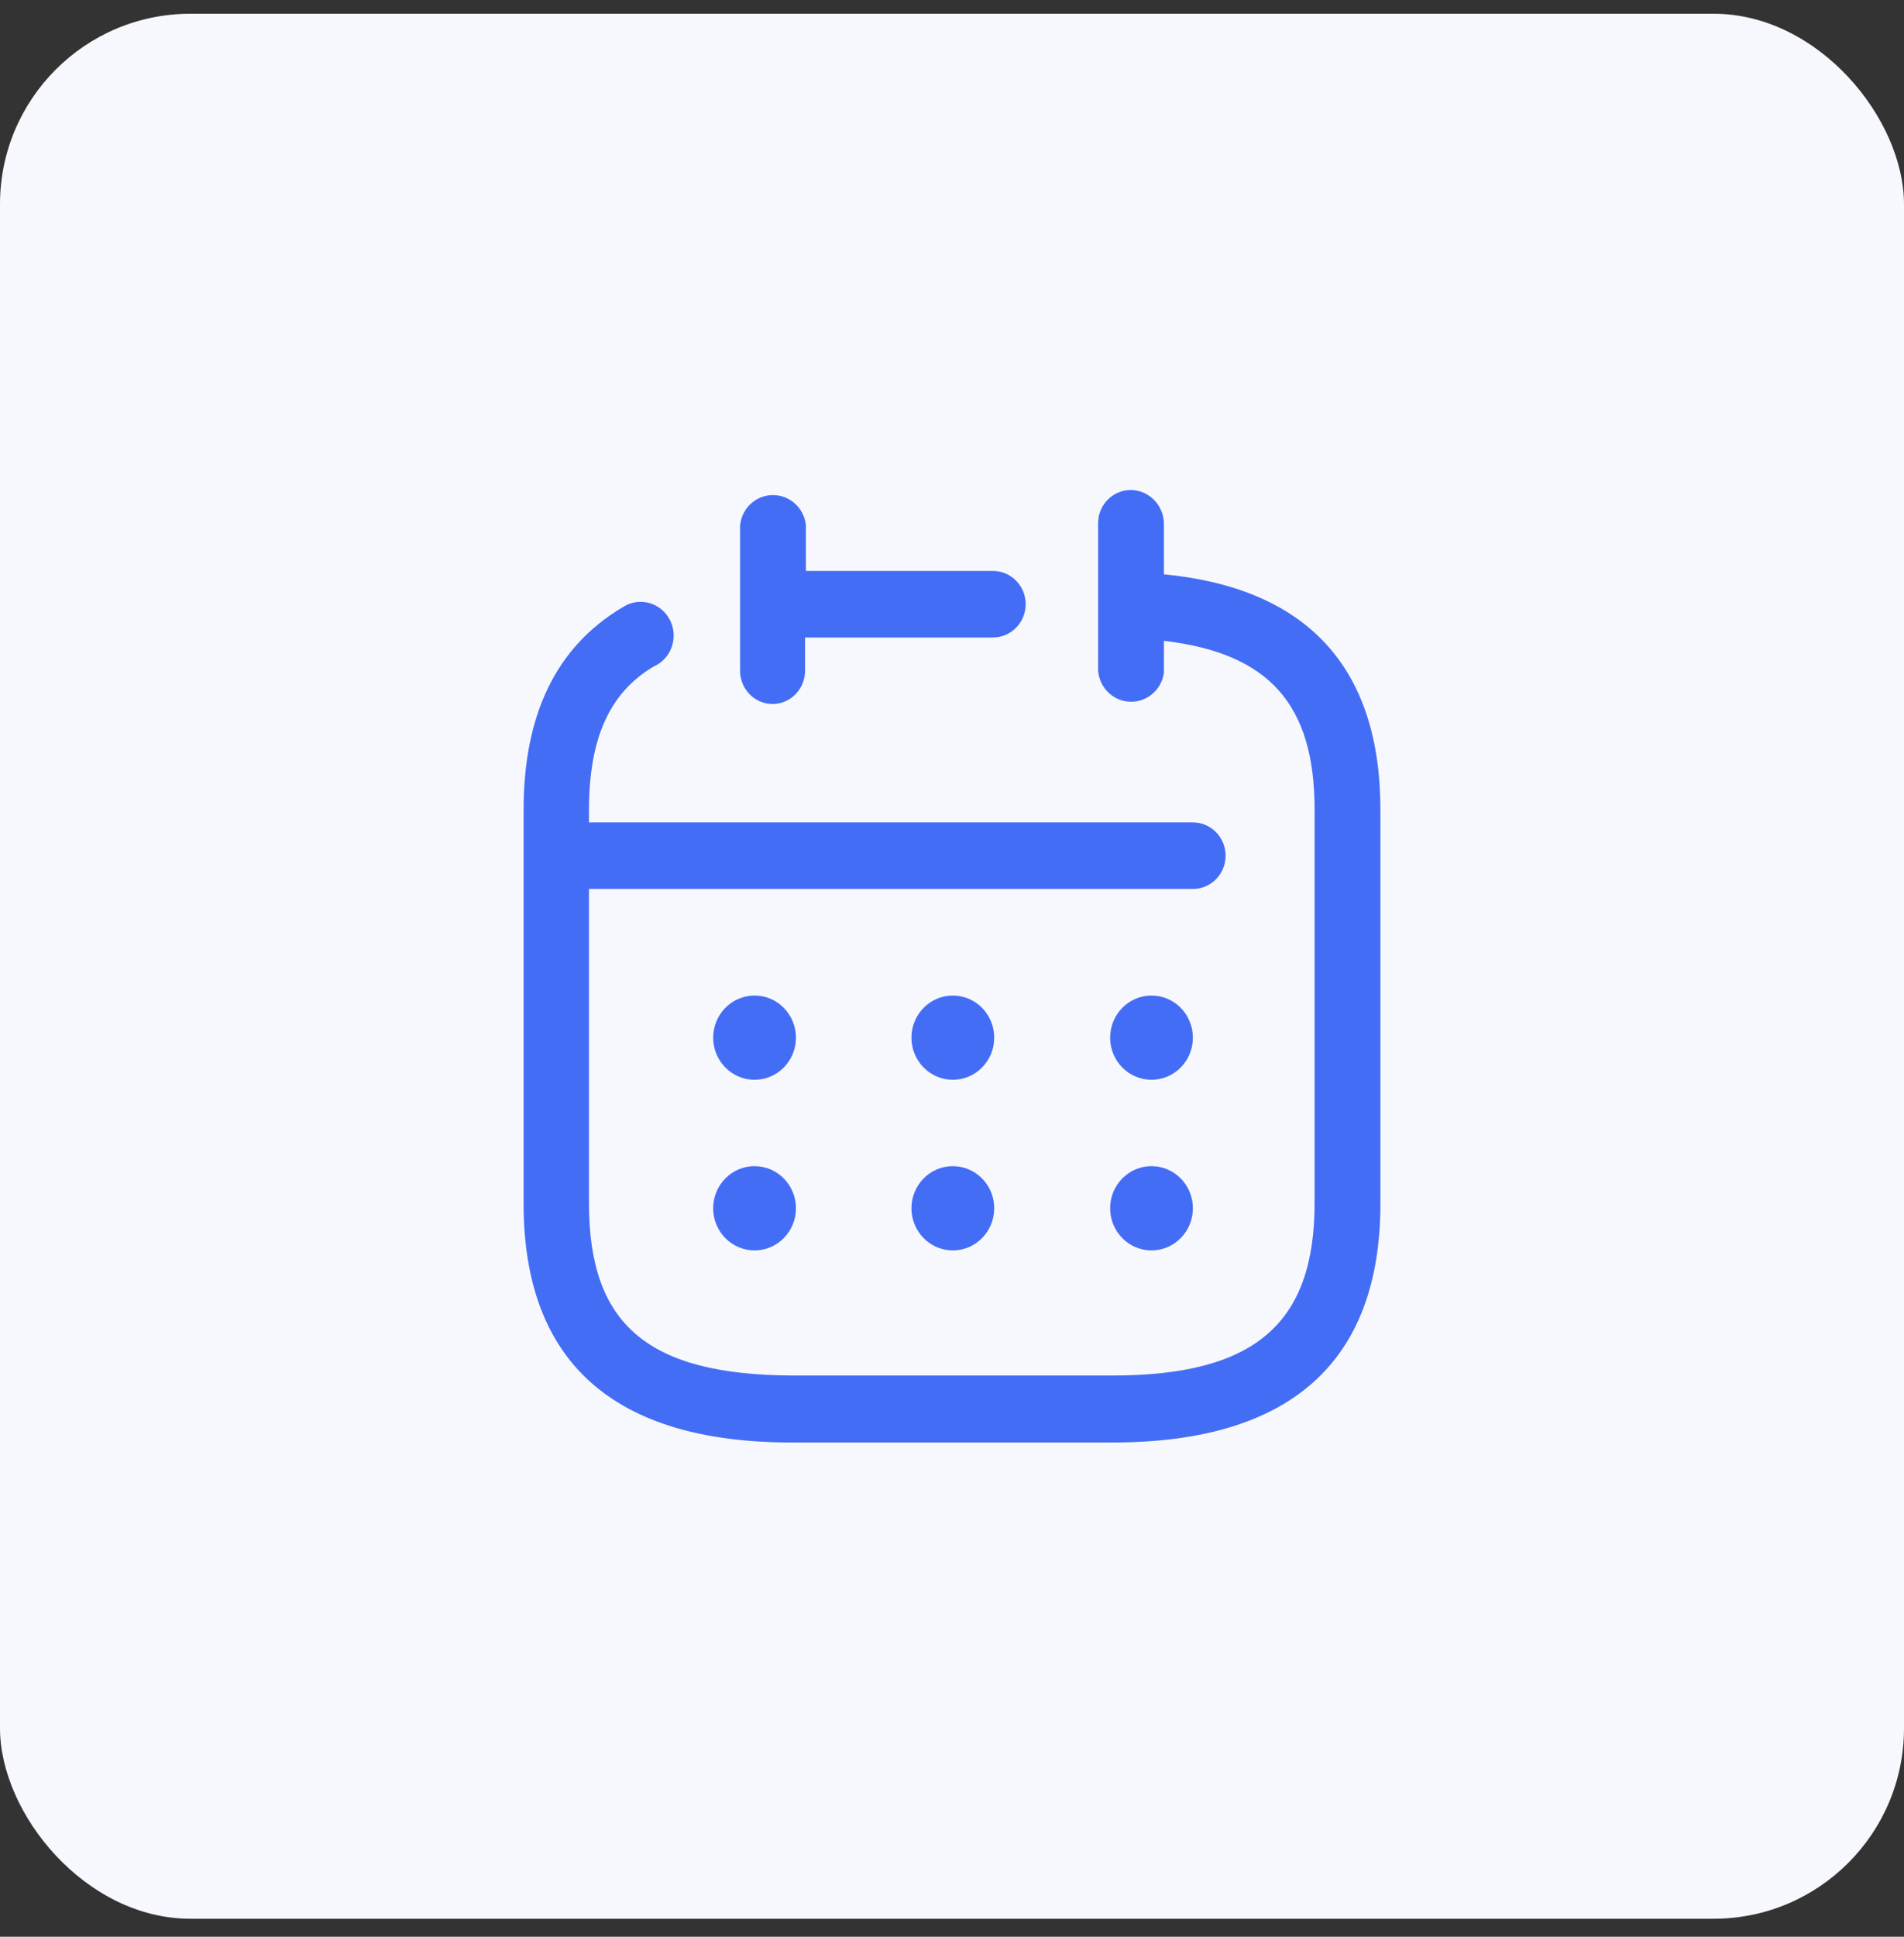 <svg width="60" height="61" viewBox="0 0 60 61" fill="none" xmlns="http://www.w3.org/2000/svg">
<rect x="0" y="0" width="60" height="61" fill="#333333" stroke="none"/>
<rect y="0.433" width="60" height="60" rx="6" fill="#F7F8FD"/>
<path d="M35.687 15.434C36.255 15.47 36.693 15.957 36.678 16.536V18.088C41.191 18.526 43.5 21.02 43.5 25.505V37.91C43.5 42.899 40.657 45.433 35.061 45.433H24.939C19.343 45.433 16.5 42.899 16.5 37.91V25.505C16.5 22.519 17.517 20.383 19.604 19.136L19.751 19.053C20.053 18.912 20.408 18.924 20.703 19.096C21.047 19.295 21.25 19.676 21.227 20.078C21.205 20.481 20.96 20.835 20.596 20.994C19.213 21.816 18.561 23.249 18.561 25.505V25.903H37.591C38.16 25.903 38.622 26.372 38.622 26.951C38.622 27.53 38.16 27.999 37.591 27.999H18.561V37.91C18.561 41.718 20.413 43.297 24.939 43.323H35.061C39.522 43.323 41.426 41.705 41.426 37.897V25.491C41.426 22.174 39.978 20.569 36.678 20.184V21.193C36.602 21.73 36.139 22.122 35.606 22.102C35.073 22.081 34.64 21.655 34.604 21.113V16.443L34.623 16.277C34.666 16.059 34.775 15.86 34.938 15.708C35.142 15.519 35.411 15.42 35.687 15.434ZM36.281 36.728L36.447 36.739C36.731 36.775 36.998 36.906 37.205 37.113C37.452 37.362 37.591 37.702 37.591 38.056C37.591 38.789 37.007 39.383 36.287 39.383C35.567 39.383 34.983 38.789 34.983 38.056C34.983 37.323 35.567 36.729 36.287 36.729L36.281 36.728ZM30.026 36.729L30.19 36.74C30.833 36.822 31.33 37.38 31.33 38.056C31.33 38.789 30.747 39.383 30.026 39.383C29.306 39.383 28.722 38.789 28.722 38.056C28.722 37.323 29.306 36.729 30.026 36.729ZM23.772 36.728L23.938 36.739C24.223 36.775 24.49 36.906 24.696 37.113C24.943 37.362 25.083 37.702 25.083 38.056C25.083 38.789 24.499 39.383 23.778 39.383C23.058 39.383 22.474 38.789 22.474 38.056C22.474 37.323 23.058 36.729 23.778 36.729L23.772 36.728ZM36.281 31.355L36.447 31.366C36.731 31.401 36.998 31.532 37.205 31.74C37.452 31.989 37.591 32.328 37.591 32.683C37.591 33.415 37.007 34.009 36.287 34.009C35.567 34.009 34.983 33.415 34.983 32.683C34.983 31.95 35.567 31.356 36.287 31.356L36.281 31.355ZM30.026 31.356L30.19 31.366C30.833 31.448 31.33 32.006 31.33 32.683C31.33 33.415 30.747 34.009 30.026 34.009C29.306 34.009 28.722 33.415 28.722 32.683C28.722 31.95 29.306 31.356 30.026 31.356ZM23.772 31.355L23.938 31.366C24.223 31.401 24.49 31.532 24.696 31.74C24.943 31.989 25.083 32.328 25.083 32.683C25.083 33.415 24.499 34.009 23.778 34.009C23.058 34.009 22.474 33.415 22.474 32.683C22.474 31.95 23.058 31.356 23.778 31.356L23.772 31.355ZM24.359 15.593C24.89 15.593 25.336 15.999 25.396 16.536V17.982H31.291C31.86 17.982 32.322 18.451 32.322 19.03C32.322 19.609 31.86 20.078 31.291 20.078H25.37V21.126C25.37 21.407 25.259 21.675 25.063 21.872C24.867 22.069 24.602 22.178 24.326 22.174L24.175 22.159C23.684 22.073 23.315 21.635 23.322 21.113V16.536L23.351 16.379C23.471 15.921 23.881 15.593 24.359 15.593Z" fill="#446DF6"/>
</svg>
